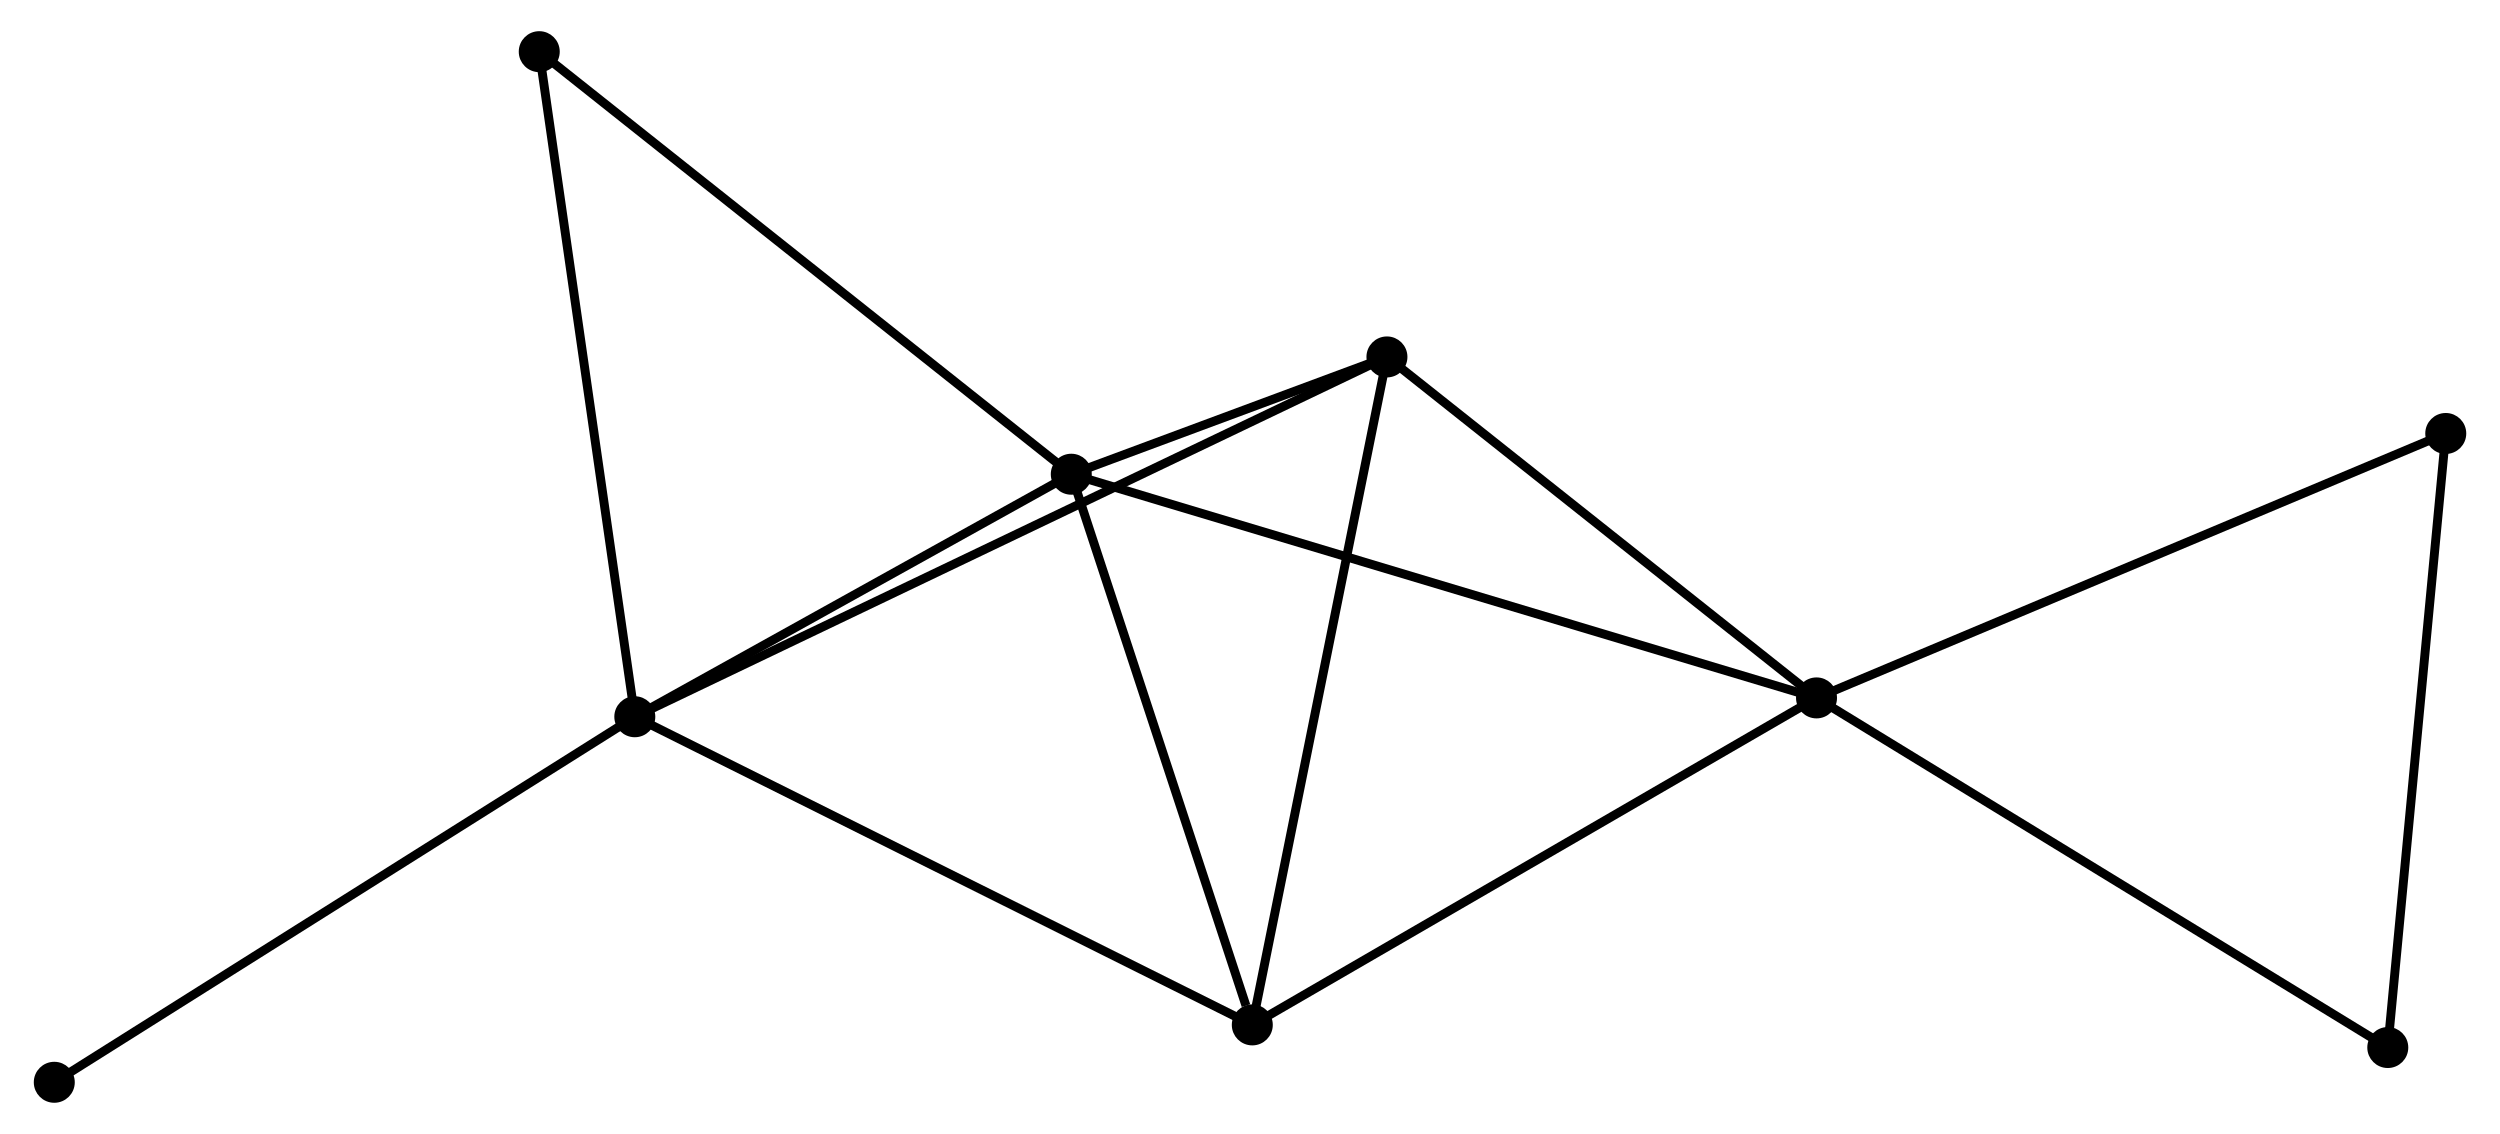<?xml version="1.0" encoding="UTF-8" standalone="no"?>
<!DOCTYPE svg PUBLIC "-//W3C//DTD SVG 1.1//EN"
 "http://www.w3.org/Graphics/SVG/1.1/DTD/svg11.dtd">
<!-- Generated by graphviz version 2.36.0 (20140111.2315)
 -->
<!-- Title: %3 Pages: 1 -->
<svg width="280pt" height="127pt"
 viewBox="0.00 0.00 280.01 127.27" xmlns="http://www.w3.org/2000/svg" xmlns:xlink="http://www.w3.org/1999/xlink">
<g id="graph0" class="graph" transform="scale(1 1) rotate(0) translate(4 123.274)">
<title>%3</title>
<!-- 0 -->
<g id="node1" class="node"><title>0</title>
<ellipse fill="black" stroke="black" cx="115.946" cy="-70.048" rx="1.8" ry="1.8"/>
</g>
<!-- 1 -->
<g id="node2" class="node"><title>1</title>
<ellipse fill="black" stroke="black" cx="199.59" cy="-44.942" rx="1.8" ry="1.8"/>
</g>
<!-- 0&#45;&#45;1 -->
<g id="edge1" class="edge"><title>0&#45;&#45;1</title>
<path fill="none" stroke="black" d="M117.693,-69.524C128.579,-66.256 186.996,-48.722 197.853,-45.463"/>
</g>
<!-- 2 -->
<g id="node3" class="node"><title>2</title>
<ellipse fill="black" stroke="black" cx="66.957" cy="-42.827" rx="1.8" ry="1.8"/>
</g>
<!-- 0&#45;&#45;2 -->
<g id="edge2" class="edge"><title>0&#45;&#45;2</title>
<path fill="none" stroke="black" d="M114.316,-69.142C106.878,-65.009 76.197,-47.961 68.643,-43.764"/>
</g>
<!-- 3 -->
<g id="node4" class="node"><title>3</title>
<ellipse fill="black" stroke="black" cx="151.375" cy="-83.213" rx="1.8" ry="1.8"/>
</g>
<!-- 0&#45;&#45;3 -->
<g id="edge3" class="edge"><title>0&#45;&#45;3</title>
<path fill="none" stroke="black" d="M117.851,-70.756C124.06,-73.063 143.658,-80.345 149.63,-82.565"/>
</g>
<!-- 4 -->
<g id="node5" class="node"><title>4</title>
<ellipse fill="black" stroke="black" cx="136.263" cy="-8.241" rx="1.8" ry="1.8"/>
</g>
<!-- 0&#45;&#45;4 -->
<g id="edge4" class="edge"><title>0&#45;&#45;4</title>
<path fill="none" stroke="black" d="M116.532,-68.265C119.447,-59.398 132.368,-20.093 135.552,-10.405"/>
</g>
<!-- 6 -->
<g id="node6" class="node"><title>6</title>
<ellipse fill="black" stroke="black" cx="56.232" cy="-117.474" rx="1.8" ry="1.8"/>
</g>
<!-- 0&#45;&#45;6 -->
<g id="edge5" class="edge"><title>0&#45;&#45;6</title>
<path fill="none" stroke="black" d="M114.47,-71.22C106.28,-77.725 66.483,-109.332 57.876,-116.168"/>
</g>
<!-- 1&#45;&#45;3 -->
<g id="edge6" class="edge"><title>1&#45;&#45;3</title>
<path fill="none" stroke="black" d="M197.986,-46.215C190.666,-52.026 160.469,-75.994 153.035,-81.895"/>
</g>
<!-- 1&#45;&#45;4 -->
<g id="edge7" class="edge"><title>1&#45;&#45;4</title>
<path fill="none" stroke="black" d="M198.025,-44.035C189.34,-39.001 147.135,-14.542 138.007,-9.252"/>
</g>
<!-- 5 -->
<g id="node7" class="node"><title>5</title>
<ellipse fill="black" stroke="black" cx="263.708" cy="-5.701" rx="1.8" ry="1.8"/>
</g>
<!-- 1&#45;&#45;5 -->
<g id="edge8" class="edge"><title>1&#45;&#45;5</title>
<path fill="none" stroke="black" d="M201.175,-43.972C209.969,-38.59 252.701,-12.438 261.943,-6.781"/>
</g>
<!-- 7 -->
<g id="node8" class="node"><title>7</title>
<ellipse fill="black" stroke="black" cx="270.215" cy="-74.621" rx="1.8" ry="1.8"/>
</g>
<!-- 1&#45;&#45;7 -->
<g id="edge9" class="edge"><title>1&#45;&#45;7</title>
<path fill="none" stroke="black" d="M201.336,-45.675C211.107,-49.782 258.919,-69.874 268.53,-73.913"/>
</g>
<!-- 2&#45;&#45;3 -->
<g id="edge10" class="edge"><title>2&#45;&#45;3</title>
<path fill="none" stroke="black" d="M68.72,-43.67C79.706,-48.926 138.664,-77.132 149.622,-82.374"/>
</g>
<!-- 2&#45;&#45;4 -->
<g id="edge11" class="edge"><title>2&#45;&#45;4</title>
<path fill="none" stroke="black" d="M68.67,-41.972C78.175,-37.229 124.365,-14.179 134.356,-9.193"/>
</g>
<!-- 2&#45;&#45;6 -->
<g id="edge12" class="edge"><title>2&#45;&#45;6</title>
<path fill="none" stroke="black" d="M66.692,-44.672C65.221,-54.91 58.073,-104.659 56.527,-115.419"/>
</g>
<!-- 8 -->
<g id="node9" class="node"><title>8</title>
<ellipse fill="black" stroke="black" cx="1.8" cy="-1.8" rx="1.8" ry="1.8"/>
</g>
<!-- 2&#45;&#45;8 -->
<g id="edge13" class="edge"><title>2&#45;&#45;8</title>
<path fill="none" stroke="black" d="M65.346,-41.813C56.41,-36.186 12.986,-8.843 3.594,-2.929"/>
</g>
<!-- 3&#45;&#45;4 -->
<g id="edge14" class="edge"><title>3&#45;&#45;4</title>
<path fill="none" stroke="black" d="M151.001,-81.36C148.911,-70.987 138.68,-20.232 136.624,-10.03"/>
</g>
<!-- 5&#45;&#45;7 -->
<g id="edge15" class="edge"><title>5&#45;&#45;7</title>
<path fill="none" stroke="black" d="M263.896,-7.69C264.846,-17.754 269.116,-62.982 270.039,-72.755"/>
</g>
</g>
</svg>
